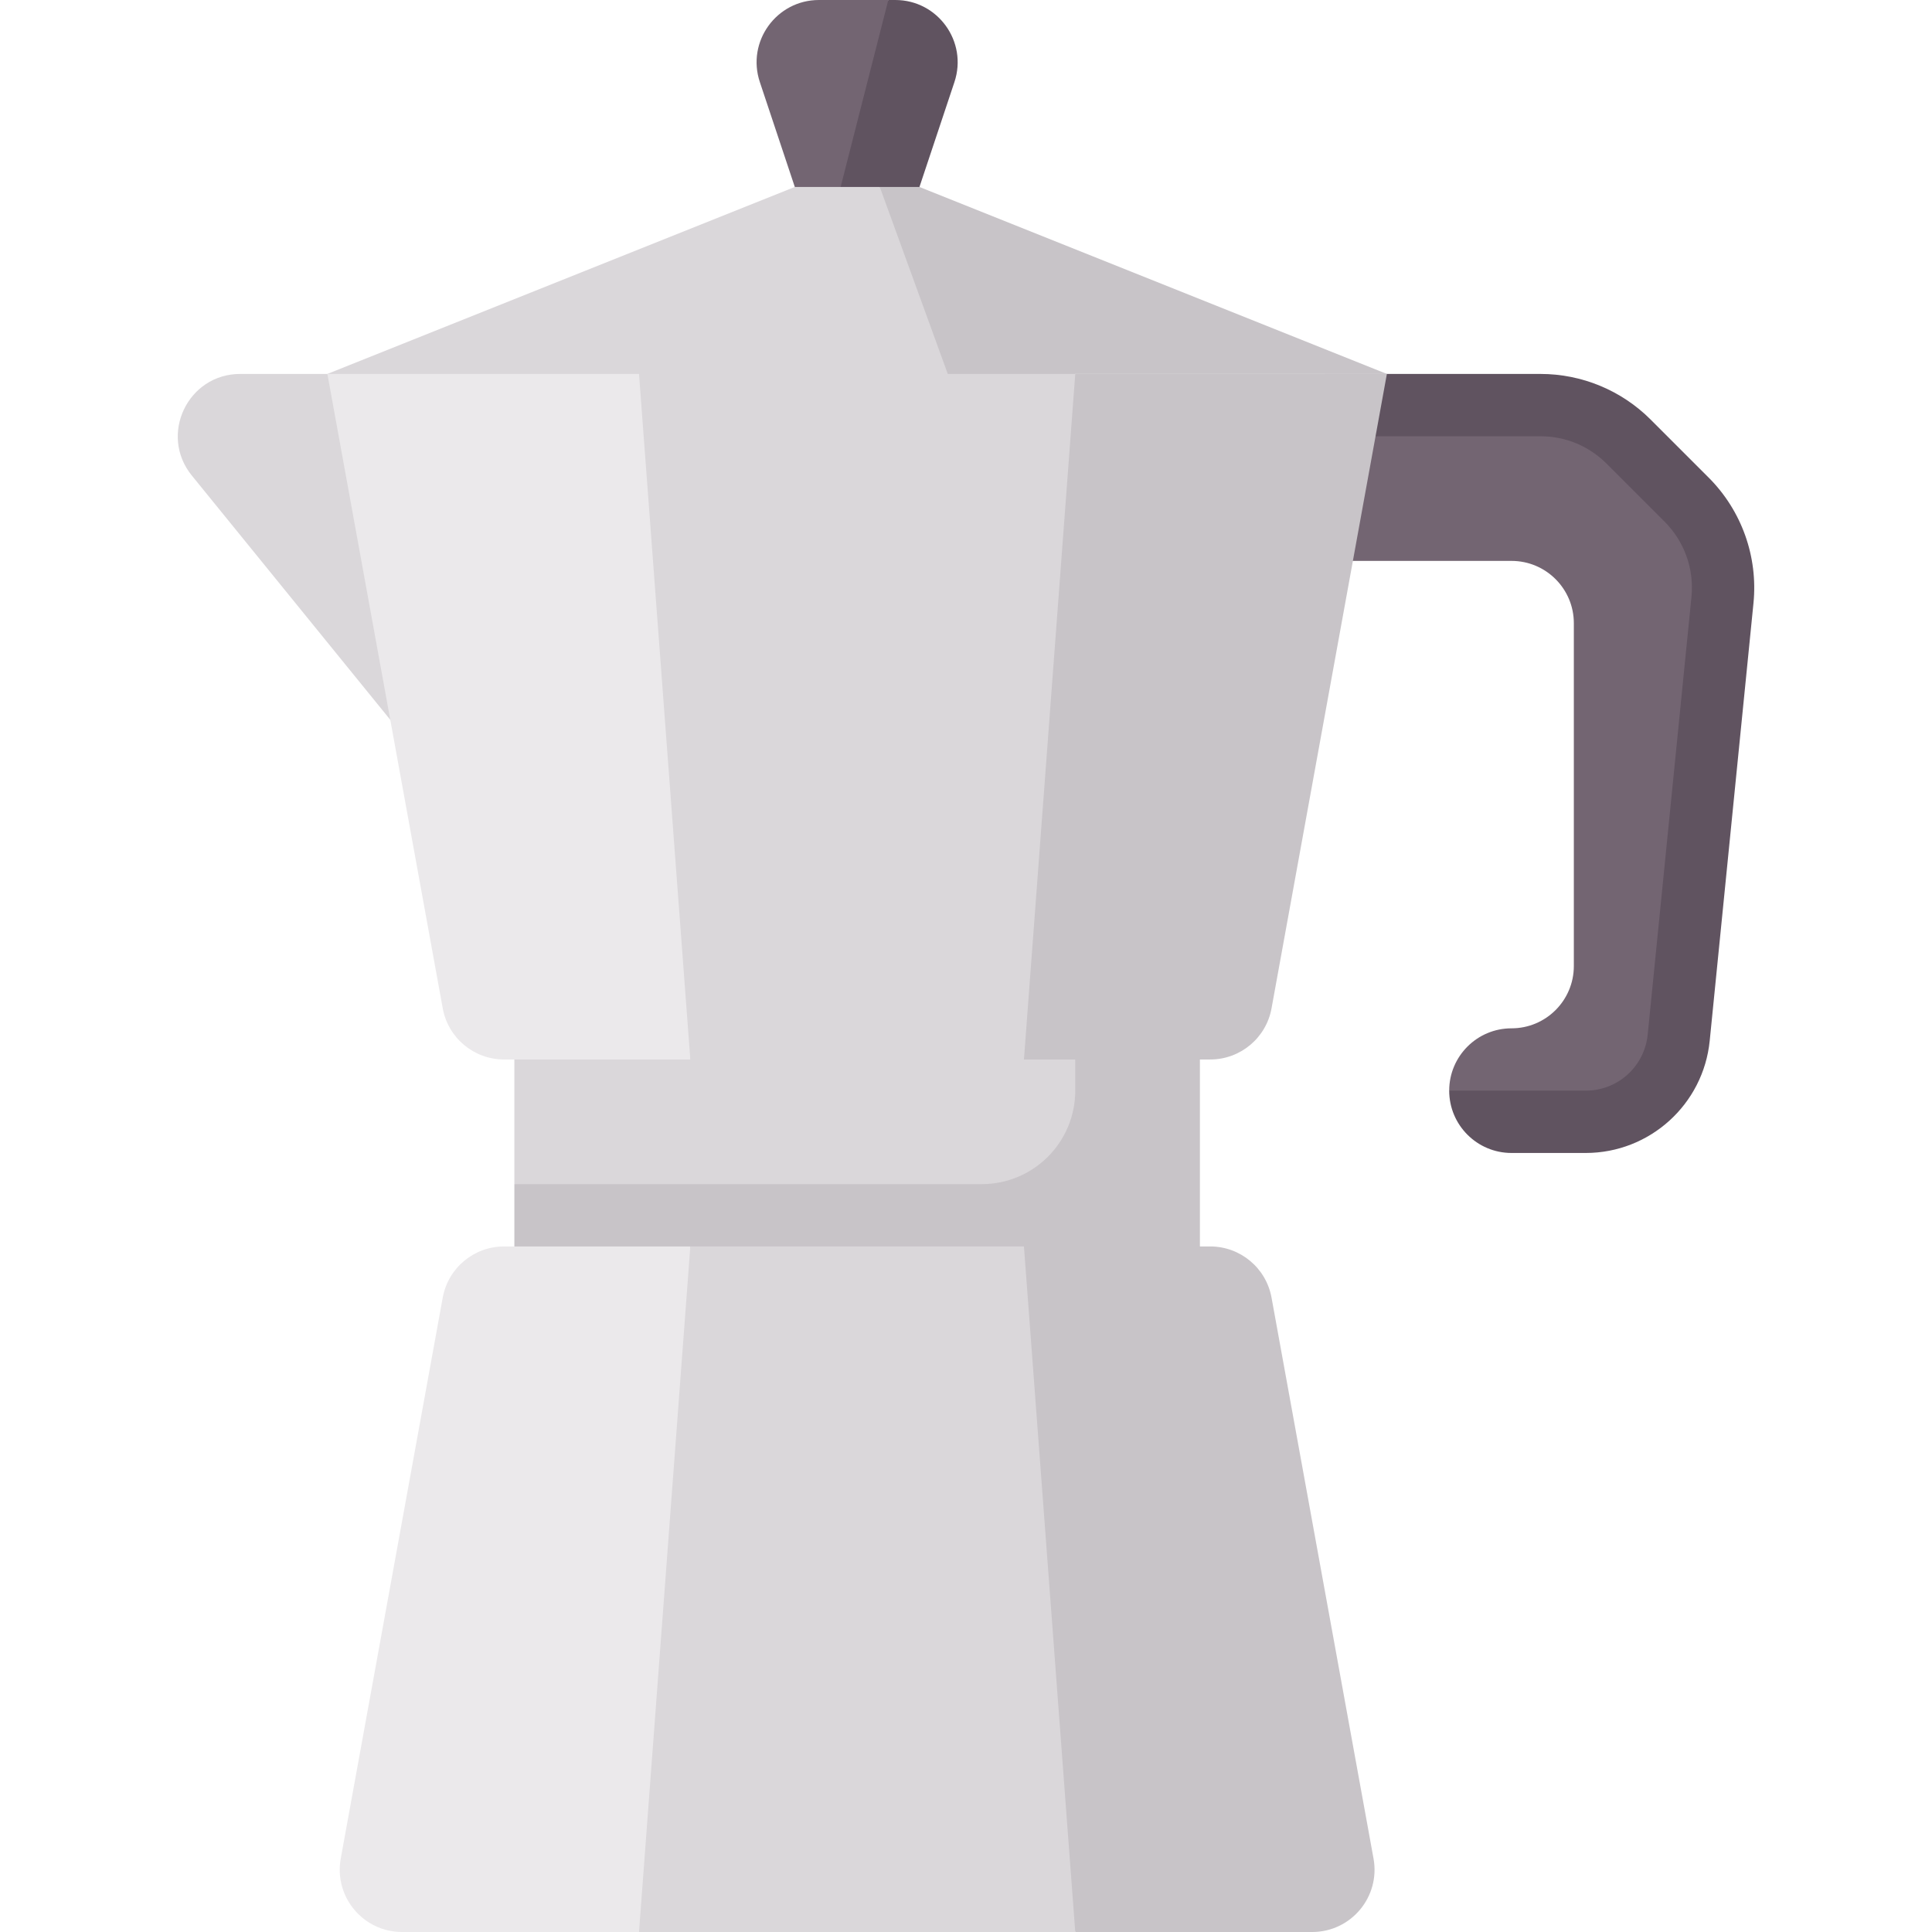 <svg id="Capa_1" enable-background="new 0 0 512 512" viewBox="0 0 512 512" xmlns="http://www.w3.org/2000/svg"><g><path d="m217.032 0h18.375l5.366 18.198-11.728 43.873-18.412-12.523-9.27-27.809c-3.564-10.695 4.396-21.739 15.669-21.739z" fill="#736572"/><path d="m243.666 49.548 9.27-27.809c3.564-10.695-4.396-21.739-15.669-21.739h-1.859l-12.63 49.548 6.267 12.523z" fill="#605360"/><path d="m444.885 126.551-15.361-15.361c-7.743-7.743-18.246-7.201-29.197-7.201h-49.307v44.655h49.548c9.121 0 16.516 7.394 16.516 16.516v90.84c0 9.121-7.395 16.516-16.516 16.516s-16.516 7.394-16.516 16.516l8.603 7.925h19.655c16.97 0 31.179-12.859 32.868-29.745l11.595-107.355c1.233-12.323-3.131-24.549-11.888-33.306z" fill="#736572"/><path d="m425.762 122.871 15.355 15.355c5.274 5.274 7.879 12.565 7.137 19.984l-11.597 115.952c-.847 8.476-7.919 14.871-16.435 14.871h-36.169c0 9.121 7.395 16.516 16.516 16.516h19.655c16.97 0 31.179-12.859 32.868-29.745l11.595-115.947c1.232-12.323-3.132-24.548-11.889-33.305l-15.361-15.361c-7.743-7.743-18.246-12.094-29.197-12.094h-57.22v16.516h57.218c6.621 0 12.839 2.581 17.524 7.258z" fill="#605360"/><path d="m119.795 99.097h-56.139c-13.907 0-21.588 16.138-12.818 26.931l85.473 105.198z" fill="#dad7da"/><path d="m294.203 319.664h-145.303l-12.589-5.858v-49.548h157.892z" fill="#dad7da"/><path d="m284.956 264.258v24.774c0 13.682-11.092 24.774-24.774 24.774h-123.871v33.032h181.677v-82.581h-33.032z" fill="#c8c4c8"/><path d="m169.343 512h-62.791c-10.304 0-18.093-9.332-16.25-19.471l27.026-148.645c1.428-7.853 8.268-13.562 16.25-13.562h49.366l12.544 87.73z" fill="#ebe9eb"/><path d="m336.97 343.884c-1.428-7.853-8.268-13.562-16.249-13.562h-49.366l-11.685 94.246 25.286 87.432h62.791c10.304 0 18.093-9.333 16.25-19.471z" fill="#c8c4c8"/><path d="m199.724 84.442-112.962 14.655 30.567 168.116c1.428 7.853 8.268 13.562 16.25 13.562h49.366z" fill="#ebe9eb"/><path d="m271.355 280.774h49.366c7.982 0 14.822-5.709 16.25-13.562l30.567-168.115h-140.388z" fill="#c8c4c8"/><path d="m271.355 330.323h-88.411l-13.601 181.677h115.613z" fill="#dad7da"/><path d="m233.156 49.548h-22.523l-123.869 49.549h82.579l13.601 181.677h88.411l13.601-181.677z" fill="#dad7da"/><path d="m233.156 49.548 18.017 49.549h116.365l-123.872-49.549z" fill="#c8c4c8"/></g><g/><g/><g/><g/><g/><g/><g/><g/><g/><g/><g/><g/><g/><g/><g/></svg>